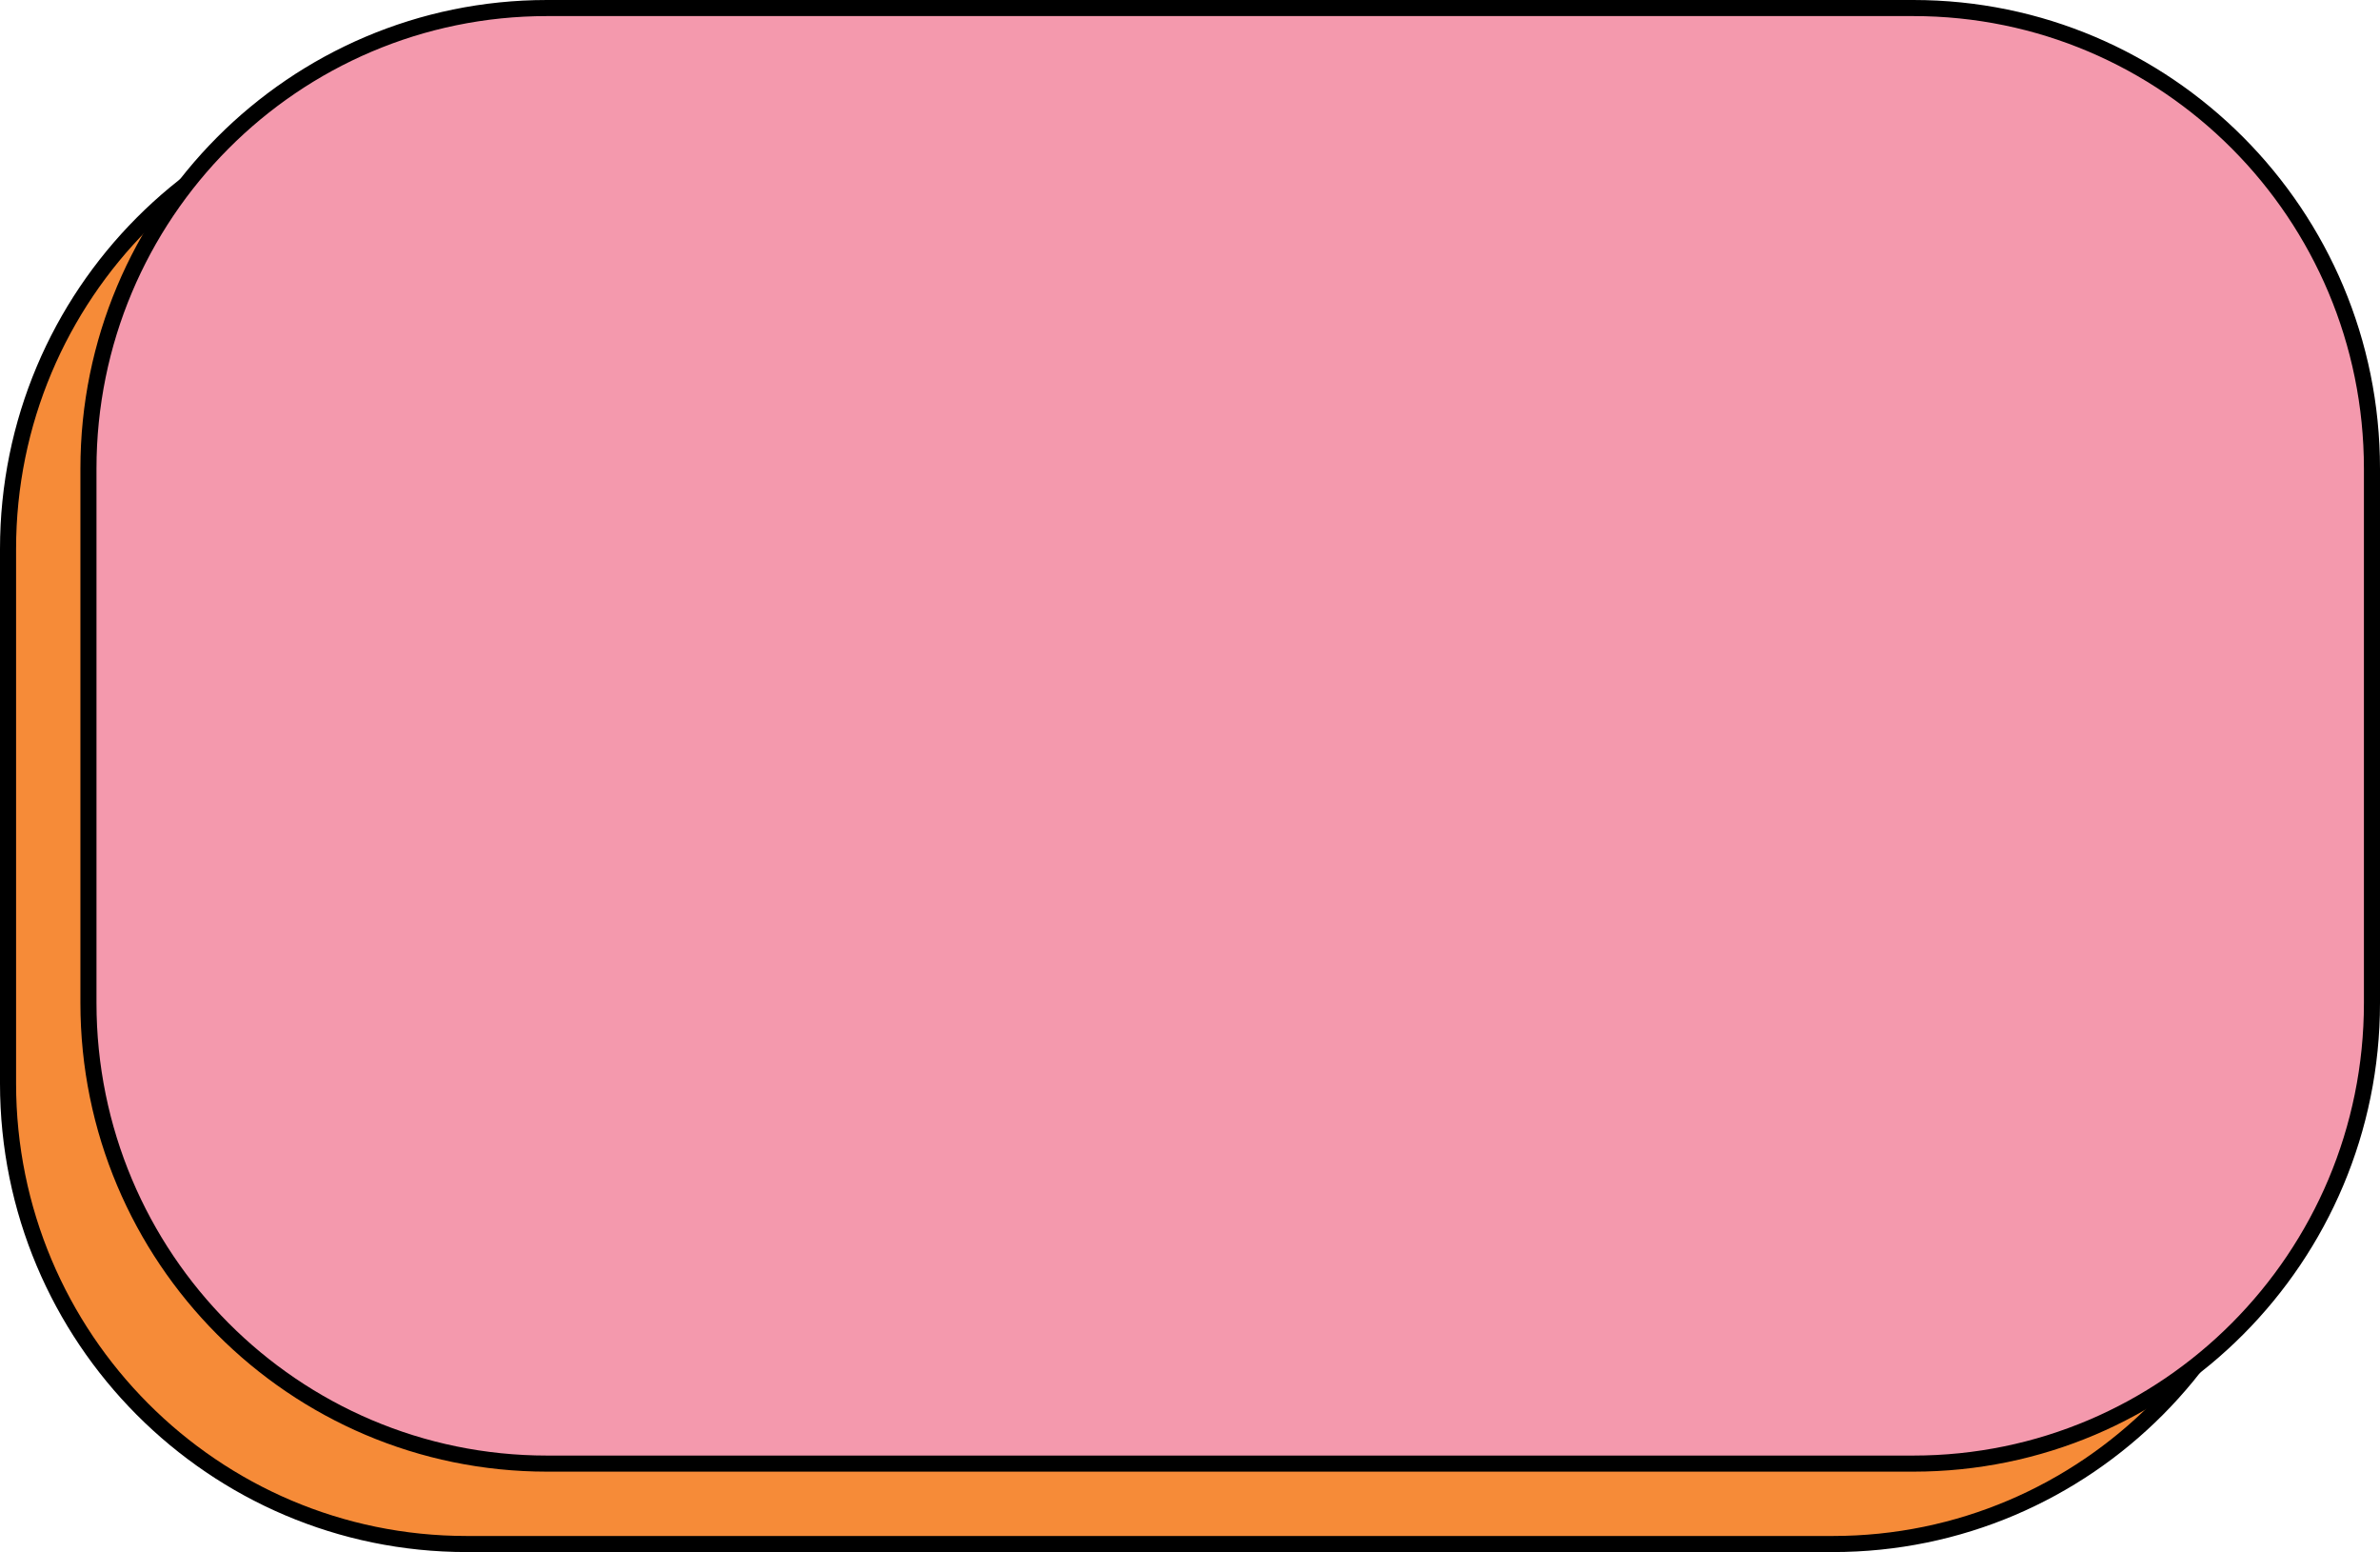 <svg width="296" height="193" viewBox="0 0 296 193" fill="none" xmlns="http://www.w3.org/2000/svg">
<path d="M227.96 192H58.04C26.538 192 1 166.353 1 134.719V68.281C1 36.647 26.538 11 58.04 11H227.96C259.462 11 285 36.647 285 68.281L285 134.719C285 166.353 259.461 192 227.96 192Z" fill="#F68B38" stroke="black" stroke-width="2" stroke-miterlimit="10"/>
<path d="M237.96 182H68.04C36.538 182 11 156.353 11 124.719V58.281C11 26.647 36.538 1 68.04 1H237.96C269.462 1 295 26.647 295 58.281L295 124.719C295 156.353 269.461 182 237.96 182Z" fill="#F499AD" stroke="black" stroke-width="2" stroke-miterlimit="10"/>
</svg>
